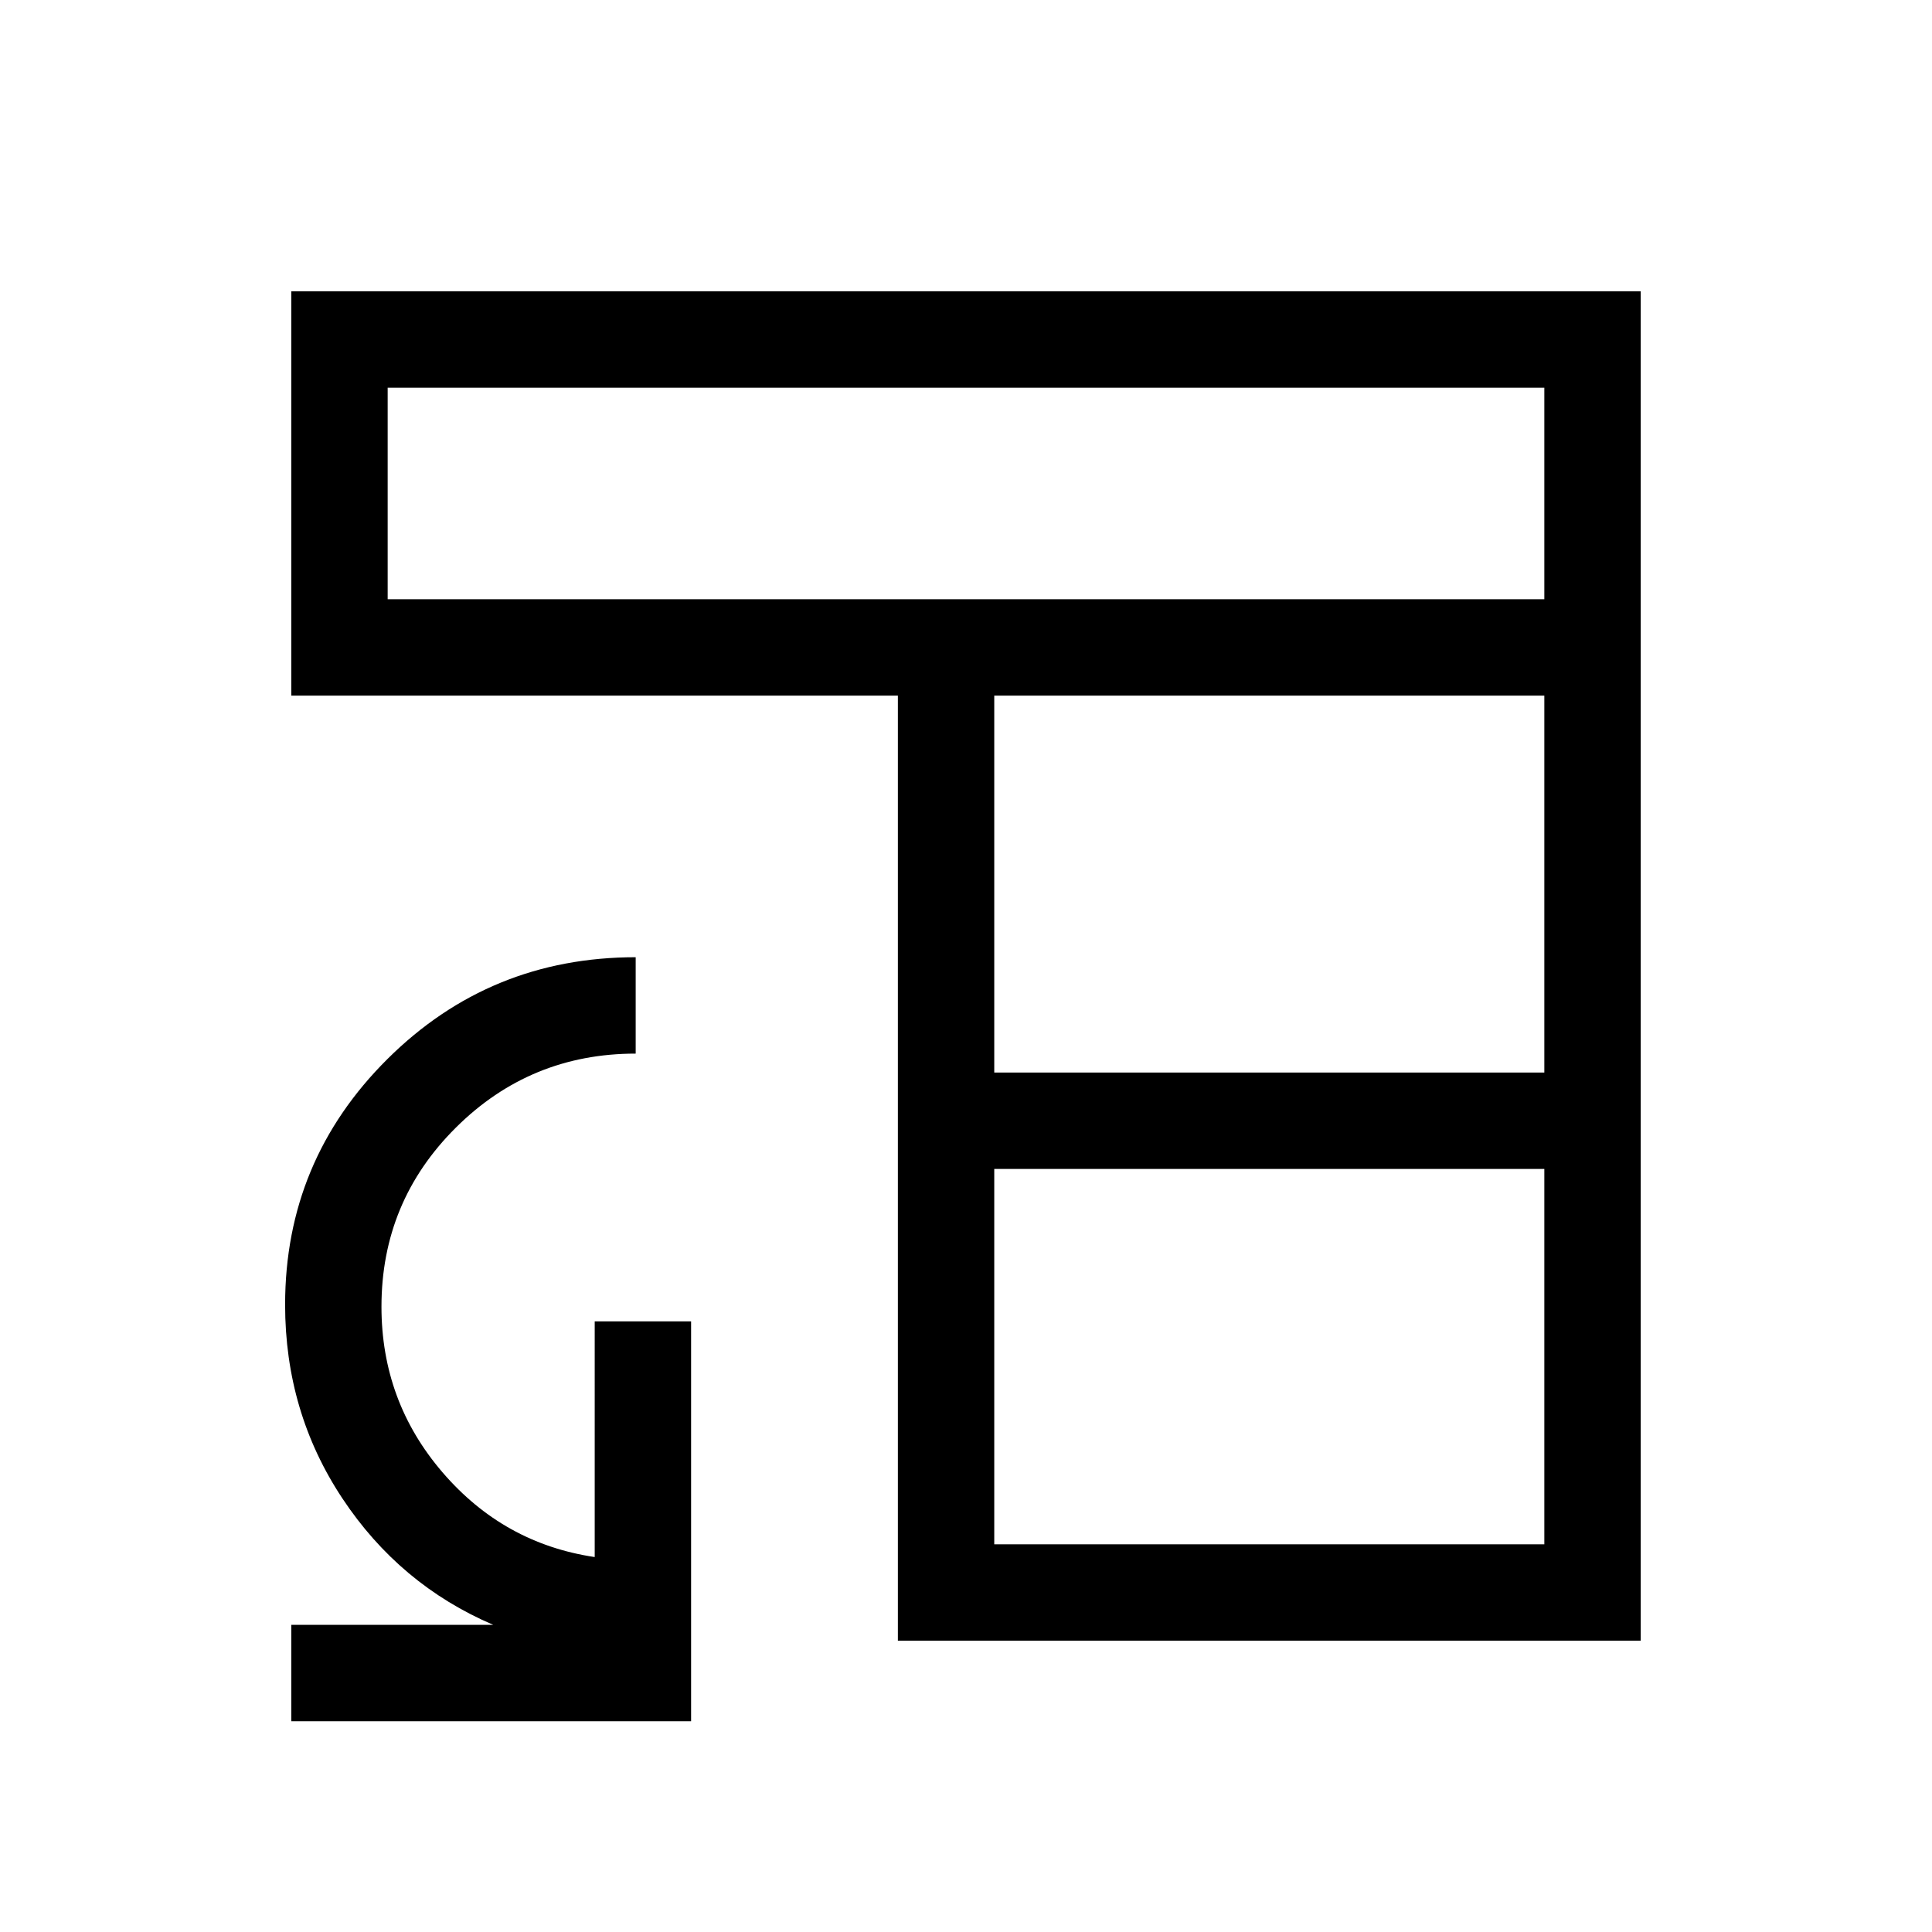 <svg xmlns="http://www.w3.org/2000/svg" height="40" viewBox="0 -960 960 960" width="40"><path d="M446.15-144.74v-469.62H144.74v-200.9h670.52v670.52H446.15Zm47.89-47.89h273.33v-186.54H494.04v186.54Zm0-234.42h273.33v-187.31H494.04v187.31ZM192.63-662.24h574.74v-105.13H192.63v105.13Zm-47.89 557.5v-47.89h100.34q-46.49-19.91-74.95-62.82-28.46-42.92-28.46-96.27 0-71.54 50.88-122.09 50.89-50.55 123.32-50.55v47.89q-52.37 0-89.34 36.76-36.98 36.77-36.98 88.99 0 47.05 30.37 82.36 30.37 35.32 75.59 42.05V-303.4h47.89v198.66H144.74Z"/></svg>